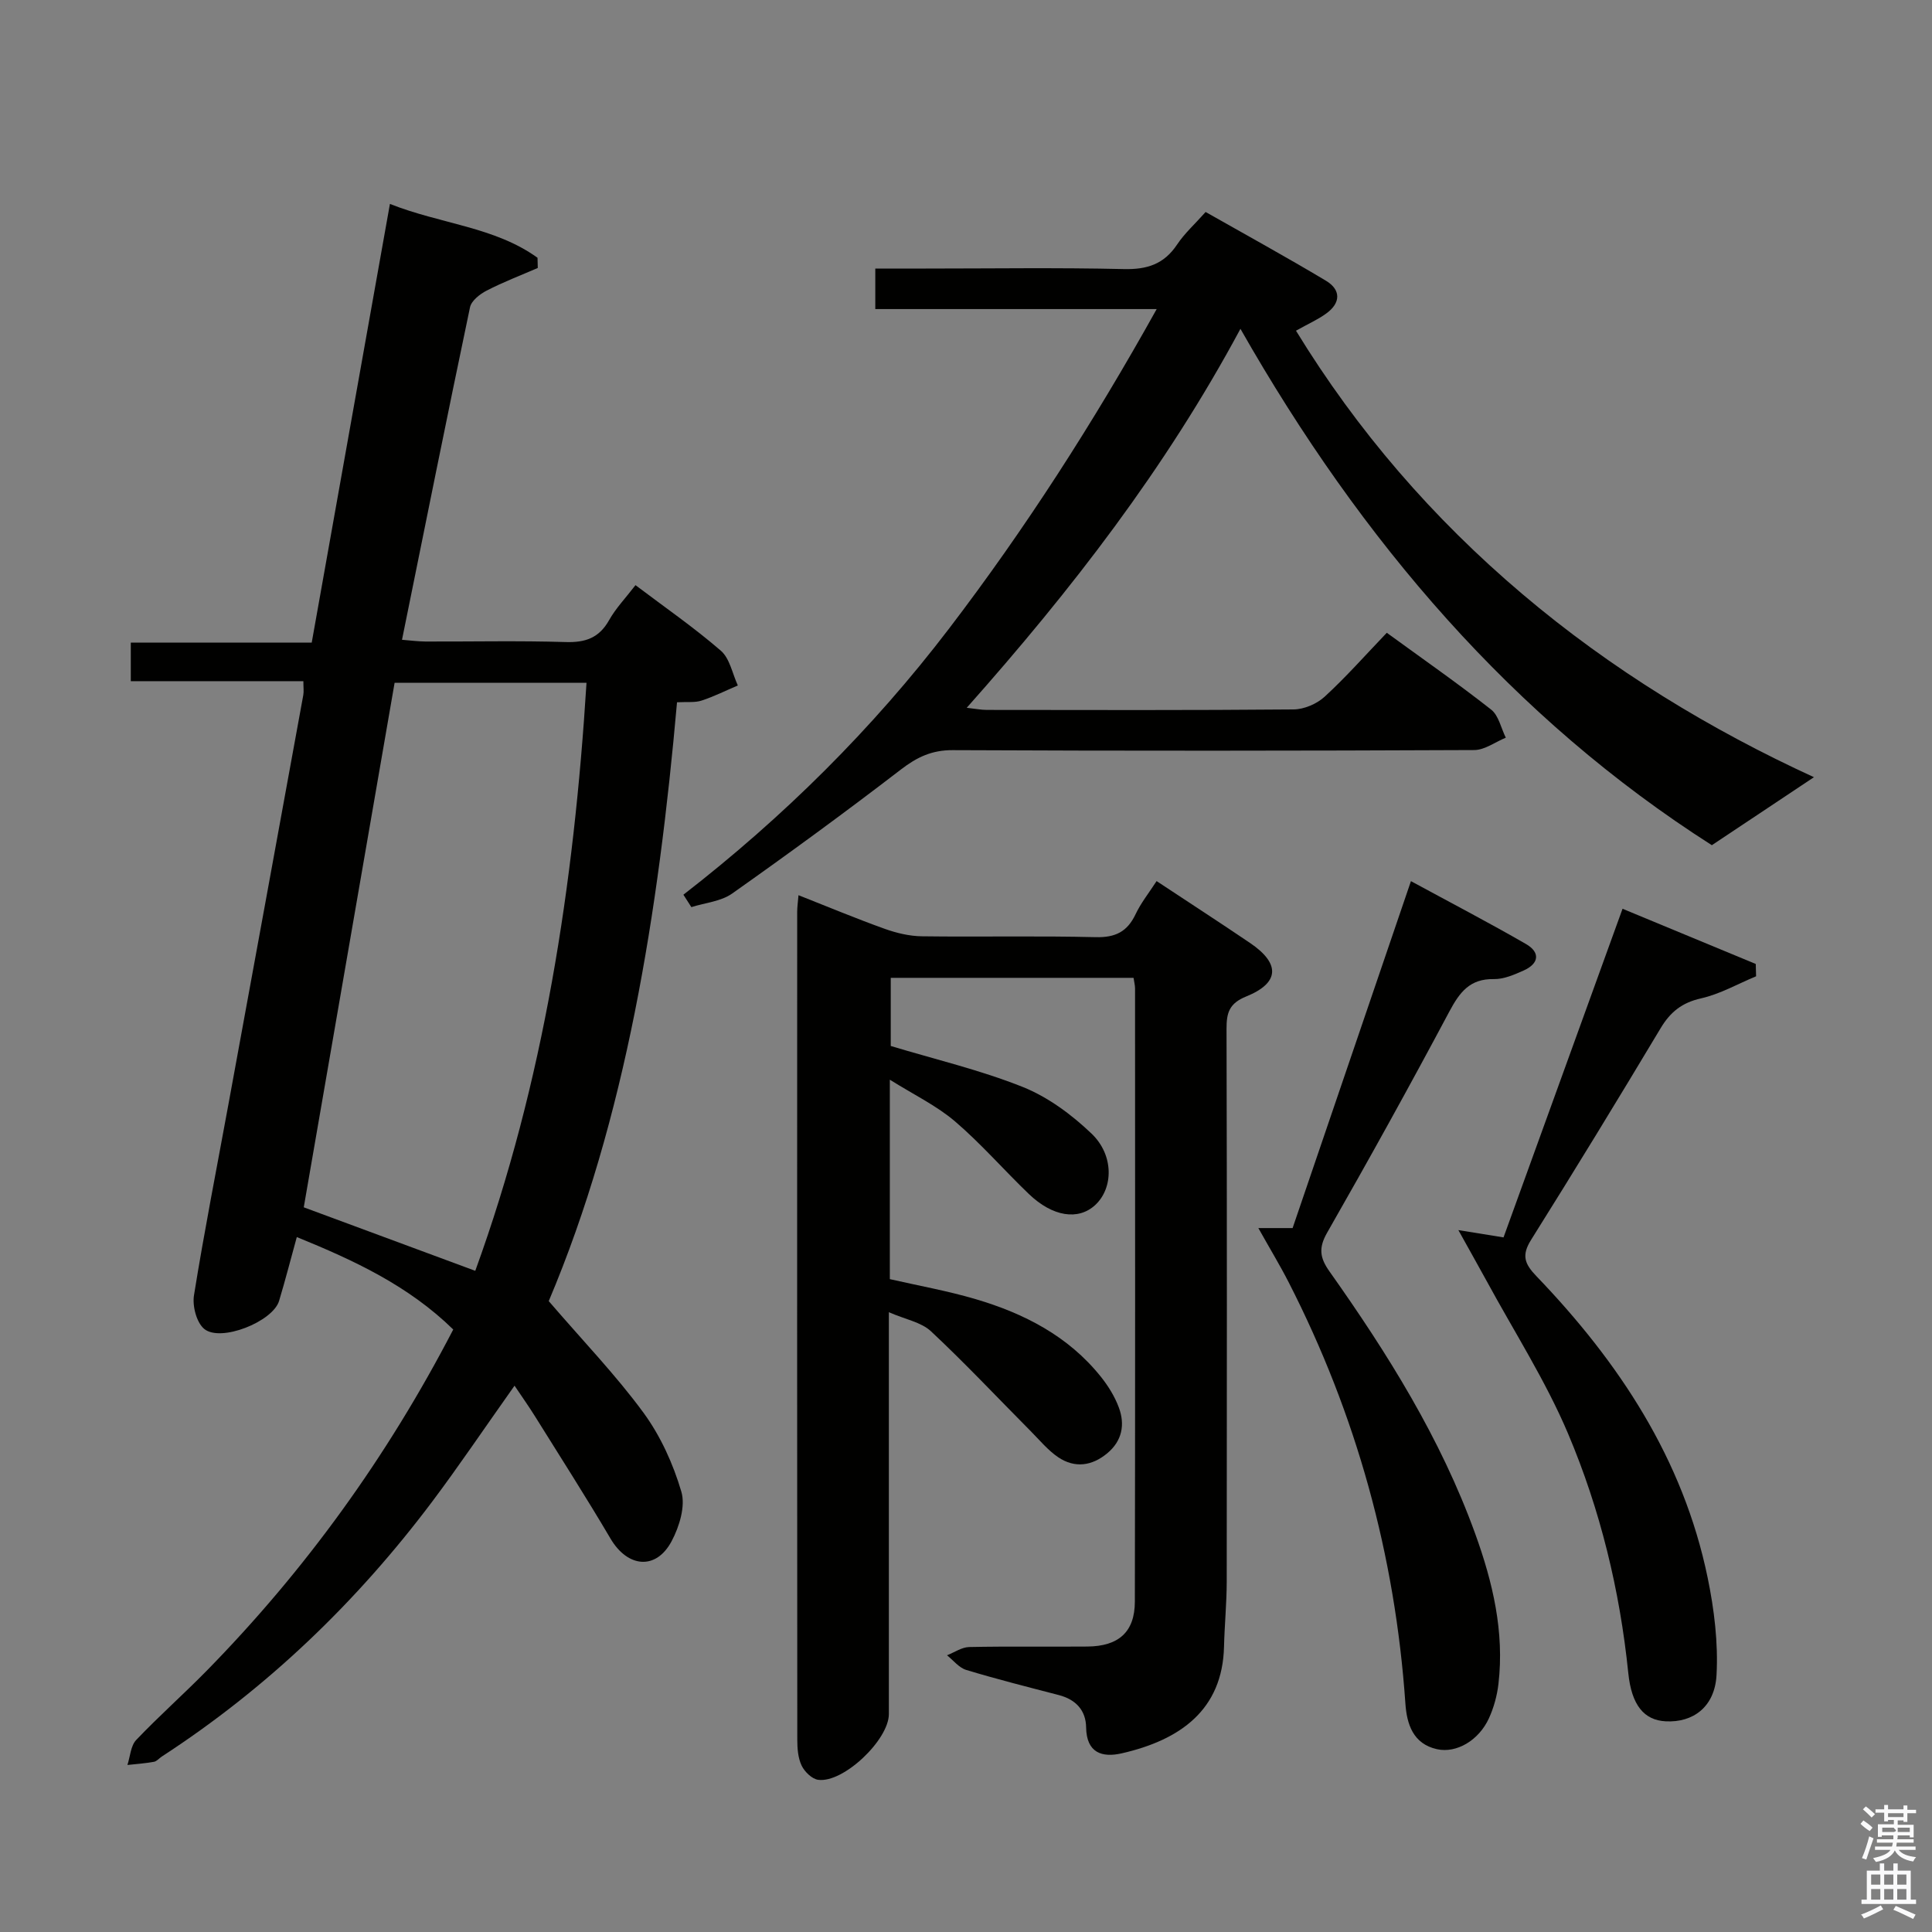 <svg enable-background="new 0 0 400 400" viewBox="0 0 400 400" xmlns="http://www.w3.org/2000/svg"><rect x="0" y="0" width="400" height="400" fill="#808080" stroke="none"/><path d="m385.2 377.6.6-.7c.6.4 1.3.9 1.9 1.5l-.6.7c-.8-.5-1.4-1-1.9-1.5zm.3 7.1c.6-1.4 1.1-2.9 1.5-4.5.3.1.6.3.9.4-.5 1.4-1 2.9-1.5 4.4zm.2-10.1.6-.6c.7.5 1.3 1.1 1.9 1.6l-.7.7c-.6-.6-1.2-1.2-1.8-1.7zm8.4-.8h.8v.9h1.8v.7h-1.8v1.8h-.8v-.3h-1.2v.9h3.3v2.6h-.8v-.4h-2.5c0 .3 0 .6-.1.8h3.4v.7h-3.5c0 .3-.1.6-.1.8h4v.7h-3.5c.7.9 1.9 1.3 3.6 1.5-.2.2-.4.5-.6.9-1.9-.3-3.2-1.1-3.8-2.3-.5 1.1-1.8 2-3.9 2.4-.2-.3-.4-.5-.6-.8 1.9-.4 3.1-.9 3.6-1.7h-3.2v-.7h3.5c.1-.2.1-.5.2-.8h-3.3v-.7h3.4c0-.2 0-.5 0-.8h-2.4v.3h-.8v-2.6h3.3v-.9h-1.2v.3h-.8v-1.8h-1.8v-.7h1.8v-.9h.8v.9h3.2zm-4.4 5.5h2.4c1-.3 0-.6 0-.9h-2.4zm1.2-3.1h3.2v-.8h-3.2zm4.4 2.2h-2.4v.9h2.5v-.9z" fill="#fafafb"/><path d="m389.2 385.8h.9v1.5h1.9v-1.5h.9v1.5h2.7v6h1.1v.9h-11.3v-.9h1.1v-6h2.7zm.2 8.7.5.8c-1.2.6-2.5 1.3-4 1.9-.2-.3-.3-.6-.6-.8 1.6-.6 3-1.3 4.1-1.9zm-2-4.3h1.9v-2.1h-1.9zm0 3.1h1.9v-2.2h-1.9zm2.7-3.1h1.9v-2.1h-1.9zm0 3.1h1.9v-2.2h-1.9zm2.4 1.3c1.4.6 2.7 1.2 4.1 1.8l-.5.9c-1.5-.7-2.8-1.4-4.1-1.9zm2.2-6.5h-1.9v2.1h1.9zm-1.9 5.2h1.9v-2.2h-1.9z" fill="#fafafb"/><g fill="#010100"><path d="m93.84 275.26c-9.26-9.06-20.45-14.28-32.39-19.14-1.28 4.65-2.39 8.96-3.67 13.22-1.3 4.3-12.13 8.63-15.52 5.78-1.58-1.33-2.45-4.72-2.1-6.93 2.13-13.25 4.73-26.43 7.15-39.64 5.17-28.21 10.34-56.41 15.48-84.63.14-.77.02-1.59.02-2.89-11.99 0-23.75 0-35.73 0 0-2.78 0-5.06 0-7.99h37.46c5.41-30.35 10.72-60.14 16.19-90.82 10.54 4.18 21.66 4.73 30.56 11.15.02.7.04 1.4.05 2.11-3.54 1.54-7.17 2.92-10.59 4.69-1.4.72-3.16 2.1-3.44 3.45-4.77 22.7-9.34 45.45-14.08 68.84 1.78.14 3.33.35 4.88.36 9.66.03 19.34-.19 28.99.11 4.11.13 6.95-.86 9.01-4.54 1.37-2.44 3.37-4.52 5.46-7.24 5.98 4.52 12.09 8.74 17.67 13.57 1.86 1.61 2.39 4.75 3.52 7.2-2.5 1.06-4.94 2.29-7.51 3.13-1.36.45-2.94.23-5.08.35-3.84 43.46-10.61 86.29-26.56 123.98 7.19 8.36 13.93 15.35 19.61 23.1 3.54 4.83 6.16 10.62 7.85 16.37.88 2.99-.42 7.23-2.01 10.22-3.23 6.09-9.12 5.49-12.66-.52-5.05-8.57-10.42-16.95-15.68-25.39-1.25-2-2.61-3.92-4.19-6.27-6.42 9.06-11.52 16.64-17 23.94-15.63 20.81-34.14 38.61-56.01 52.83-.56.36-1.05.99-1.64 1.1-1.81.33-3.66.46-5.5.66.58-1.75.67-3.97 1.82-5.18 4.7-4.94 9.82-9.47 14.6-14.34 20.41-20.83 37.32-44.19 51.04-70.64zm-12.14-133.9c-6.32 36.47-12.59 72.67-18.81 108.6 12.1 4.48 23.66 8.76 35.51 13.15 14.22-39.13 20.43-79.92 23.03-121.75-13.29 0-26.21 0-39.73 0z"/><path d="m239.46 182.42c6.91 4.57 13.18 8.63 19.36 12.82 6.28 4.26 6.13 8.26-.81 11.07-3.53 1.43-4.08 3.39-4.07 6.71.1 38.15.08 76.31.04 114.46-.01 4.48-.45 8.95-.56 13.43-.31 13.12-9.09 19.34-21.18 22.1-4.04.92-7.29-.07-7.37-5.37-.05-3.55-2.15-5.78-5.64-6.69-6.42-1.67-12.85-3.29-19.19-5.21-1.49-.45-2.66-1.99-3.97-3.03 1.53-.6 3.04-1.67 4.58-1.71 8.16-.17 16.33-.03 24.49-.1 6.49-.06 9.81-3.04 9.82-9.31.08-42.32.05-84.64.04-126.96 0-.63-.18-1.27-.31-2.18-16.71 0-33.29 0-50.27 0v14.11c9.08 2.74 18.46 4.95 27.32 8.48 5.23 2.09 10.13 5.73 14.24 9.65 4.7 4.48 4.52 11.32.78 14.79-3.49 3.24-8.81 2.46-13.76-2.29-5.16-4.95-9.87-10.4-15.29-15.03-3.81-3.25-8.48-5.49-13.48-8.62v41.29c5.95 1.36 11.97 2.43 17.79 4.15 10.03 2.96 19.16 7.65 25.87 16.02 1.54 1.92 2.9 4.11 3.75 6.4 1.33 3.55.68 6.93-2.4 9.49-3.16 2.63-6.71 3.12-10.13.83-2.14-1.44-3.85-3.54-5.7-5.4-6.87-6.92-13.55-14.04-20.66-20.69-2.02-1.89-5.28-2.45-8.72-3.95v6.22 76.97c0 5.35-9.43 14.33-14.63 13.62-1.29-.17-2.82-1.67-3.43-2.94-.75-1.57-.9-3.54-.9-5.34-.04-57.15-.04-114.29-.02-171.44 0-.95.14-1.9.27-3.43 6.19 2.44 11.98 4.86 17.87 6.97 2.44.87 5.11 1.51 7.68 1.54 11.99.16 24-.12 35.98.18 4.05.1 6.52-1.11 8.24-4.71 1.1-2.35 2.78-4.44 4.37-6.9z"/><path d="m141.49 185.24c20.72-16.06 39.14-34.32 54.98-55.07s29.9-42.64 43.01-66.18c-19.93 0-38.98 0-58.26 0 0-2.89 0-5.31 0-8.39h10.5c13.66 0 27.33-.21 40.99.11 4.79.11 8.28-1.02 10.98-5.06 1.55-2.33 3.7-4.26 5.92-6.76 8.28 4.7 16.69 9.31 24.91 14.23 3.15 1.89 3.08 4.61.06 6.79-1.73 1.26-3.74 2.14-6.26 3.56 12.71 20.77 28.36 38.83 46.83 54.49 18.51 15.7 39.08 28.16 60.41 37.95-6.71 4.47-13.53 9.01-21.14 14.08-41.05-26.18-72.56-62.9-97.6-106.91-15.53 28.93-34.99 54.06-56.67 78.46 1.8.2 2.99.44 4.18.44 21.16.02 42.33.09 63.49-.1 2.19-.02 4.82-1.15 6.44-2.64 4.4-4.04 8.38-8.55 12.86-13.23 7.53 5.48 14.72 10.49 21.6 15.9 1.57 1.23 2.05 3.84 3.04 5.82-2.18.89-4.35 2.55-6.53 2.56-35.99.16-71.99.19-107.99.02-4.32-.02-7.39 1.45-10.72 4.01-11.46 8.81-23.13 17.34-34.94 25.68-2.32 1.64-5.6 1.91-8.44 2.81-.55-.86-1.1-1.72-1.65-2.57z"/><path d="m260.53 254.26h7.09c8.07-23.65 16.18-47.43 24.5-71.83 8.19 4.45 16.1 8.57 23.82 13.02 3 1.73 2.71 4.05-.48 5.48-1.95.87-4.12 1.82-6.18 1.78-4.98-.09-7.08 2.73-9.21 6.72-8.2 15.39-16.65 30.66-25.31 45.8-1.83 3.19-1.46 5.25.49 8 12.03 16.99 23.03 34.57 30.16 54.27 3.64 10.05 6.08 20.33 4.83 31.12-.28 2.43-.96 4.91-1.97 7.13-2.1 4.58-6.72 7.3-10.76 6.4-4.97-1.1-6.25-5.23-6.54-9.46-2.12-30.72-10.14-59.77-24.15-87.18-1.8-3.52-3.86-6.91-6.29-11.25z"/><path d="m301.94 254.68c3.9.63 6.3 1.02 9.35 1.51 8.17-22.56 16.29-44.98 24.64-68.04 9.18 3.8 18.38 7.62 27.58 11.43.02.85.05 1.7.07 2.55-3.79 1.57-7.45 3.68-11.4 4.57-3.94.89-6.34 2.8-8.36 6.17-8.8 14.69-17.72 29.31-26.82 43.82-2.01 3.2-1.37 4.96 1.09 7.52 17.09 17.79 30.39 37.85 35.46 62.43 1.36 6.58 2.2 13.48 1.84 20.15-.36 6.63-4.87 9.89-10.53 9.59-4.46-.23-7.06-3.32-7.74-9.99-1.75-17.13-5.79-33.78-12.46-49.55-4.63-10.94-11.14-21.08-16.83-31.56-1.74-3.17-3.51-6.31-5.89-10.6z"/></g></svg>